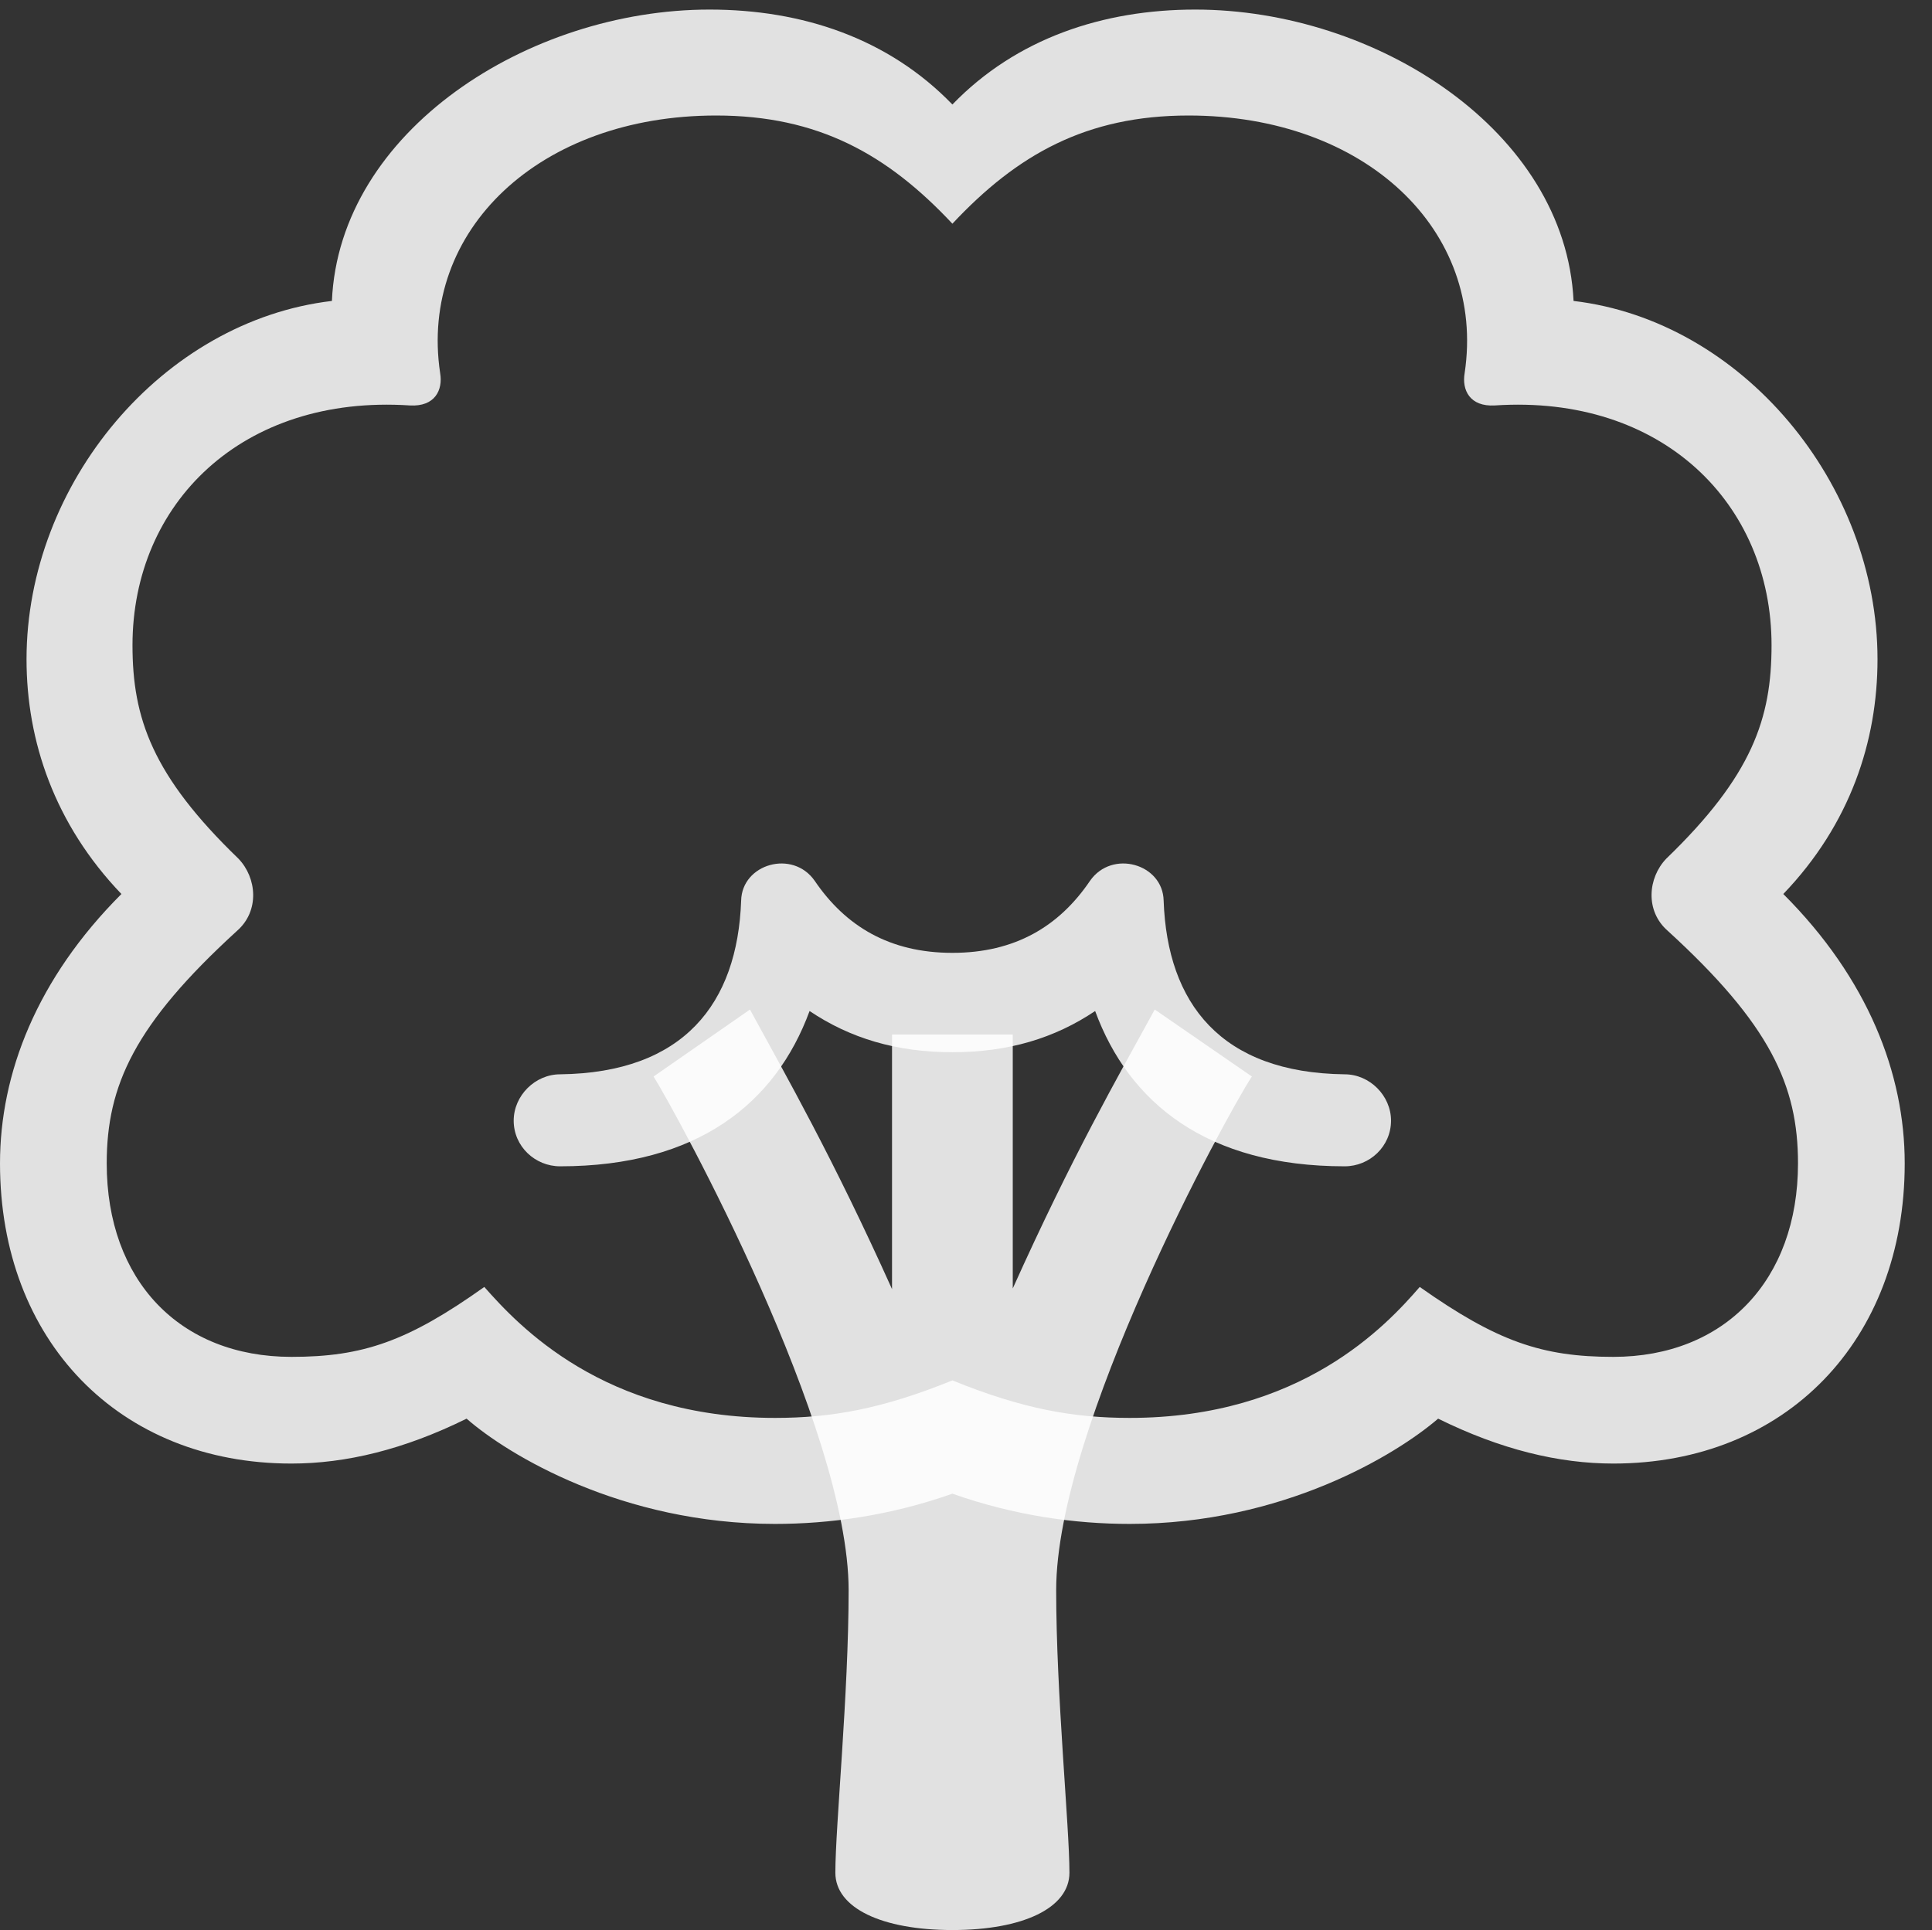 <?xml version="1.0" encoding="UTF-8"?>
<!--Generator: Apple Native CoreSVG 326-->
<!DOCTYPE svg
PUBLIC "-//W3C//DTD SVG 1.1//EN"
       "http://www.w3.org/Graphics/SVG/1.1/DTD/svg11.dtd">
<svg version="1.1" xmlns="http://www.w3.org/2000/svg" xmlns:xlink="http://www.w3.org/1999/xlink" viewBox="0 0 25.635 25.615">
 <rect x="0" y="0" width="25.635" height="25.615" fill="#333333" stroke="none"/>
 <g>
  <rect height="25.615" opacity="0" width="25.635" x="0" y="0"/>
  <path d="M10.283 20.225C11.006 20.225 11.807 20.117 12.637 19.824C13.467 20.117 14.268 20.225 14.99 20.225C17.021 20.225 18.525 19.307 19.082 18.828C19.912 19.238 20.684 19.424 21.406 19.424C23.691 19.424 25.273 17.793 25.273 15.44C25.273 14.248 24.785 12.988 23.662 11.865C24.551 10.938 24.912 9.834 24.912 8.75C24.912 6.416 23.115 4.258 20.879 3.994C20.771 1.738 18.262 0.127 15.859 0.127C14.639 0.127 13.486 0.508 12.637 1.387C11.787 0.508 10.645 0.127 9.414 0.127C7.012 0.127 4.502 1.738 4.404 3.994C2.158 4.258 0.352 6.416 0.352 8.75C0.352 9.834 0.723 10.938 1.611 11.865C0.488 12.988 0 14.248 0 15.44C0 17.793 1.582 19.424 3.867 19.424C4.59 19.424 5.361 19.238 6.191 18.828C6.738 19.307 8.252 20.225 10.283 20.225ZM10.283 18.818C8.008 18.818 6.875 17.588 6.426 17.08C5.41 17.803 4.814 18.008 3.867 18.008C2.383 18.008 1.416 16.992 1.416 15.44C1.416 14.404 1.787 13.594 3.145 12.354C3.447 12.09 3.408 11.65 3.164 11.396C2.021 10.293 1.758 9.531 1.758 8.564C1.758 6.68 3.213 5.234 5.439 5.381C5.771 5.4 5.879 5.176 5.84 4.951C5.557 3.057 7.158 1.533 9.502 1.533C10.859 1.533 11.777 2.051 12.637 2.969C13.496 2.051 14.414 1.533 15.771 1.533C18.115 1.533 19.717 3.057 19.434 4.951C19.395 5.176 19.502 5.4 19.834 5.381C22.051 5.234 23.506 6.68 23.506 8.564C23.506 9.531 23.252 10.293 22.109 11.396C21.865 11.65 21.826 12.09 22.129 12.354C23.486 13.594 23.857 14.404 23.857 15.44C23.857 16.992 22.881 18.008 21.406 18.008C20.459 18.008 19.863 17.803 18.838 17.08C18.398 17.588 17.266 18.818 14.99 18.818C14.248 18.818 13.574 18.701 12.637 18.32C11.699 18.701 11.025 18.818 10.283 18.818Z" fill="white" fill-opacity="0.85"/>
  <path d="M12.637 25.615C13.574 25.615 14.19 25.322 14.19 24.854C14.19 24.238 14.014 22.49 14.014 21.104C14.014 18.945 16.26 14.824 16.611 14.287L15.322 13.398C14.824 14.307 14.229 15.342 13.438 17.1L13.438 13.73L11.836 13.73L11.836 17.109C11.045 15.352 10.44 14.297 9.951 13.398L8.672 14.287C9.004 14.824 11.26 18.945 11.26 21.104C11.26 22.49 11.084 24.238 11.084 24.854C11.084 25.322 11.699 25.615 12.637 25.615Z" fill="white" fill-opacity="0.85"/>
  <path d="M7.432 15.479C9.258 15.479 10.293 14.639 10.742 13.418C11.279 13.779 11.895 13.965 12.637 13.965C13.379 13.965 13.994 13.779 14.531 13.418C14.98 14.639 16.016 15.479 17.842 15.479C18.174 15.479 18.457 15.215 18.457 14.873C18.457 14.541 18.174 14.258 17.842 14.258C16.201 14.238 15.488 13.32 15.44 11.953C15.43 11.465 14.756 11.27 14.463 11.69C14.053 12.295 13.467 12.646 12.637 12.646C11.807 12.646 11.221 12.295 10.81 11.69C10.518 11.27 9.844 11.465 9.834 11.953C9.785 13.32 9.072 14.238 7.432 14.258C7.1 14.258 6.816 14.541 6.816 14.873C6.816 15.215 7.1 15.479 7.432 15.479Z" fill="white" fill-opacity="0.85"/>
 </g>
</svg>
